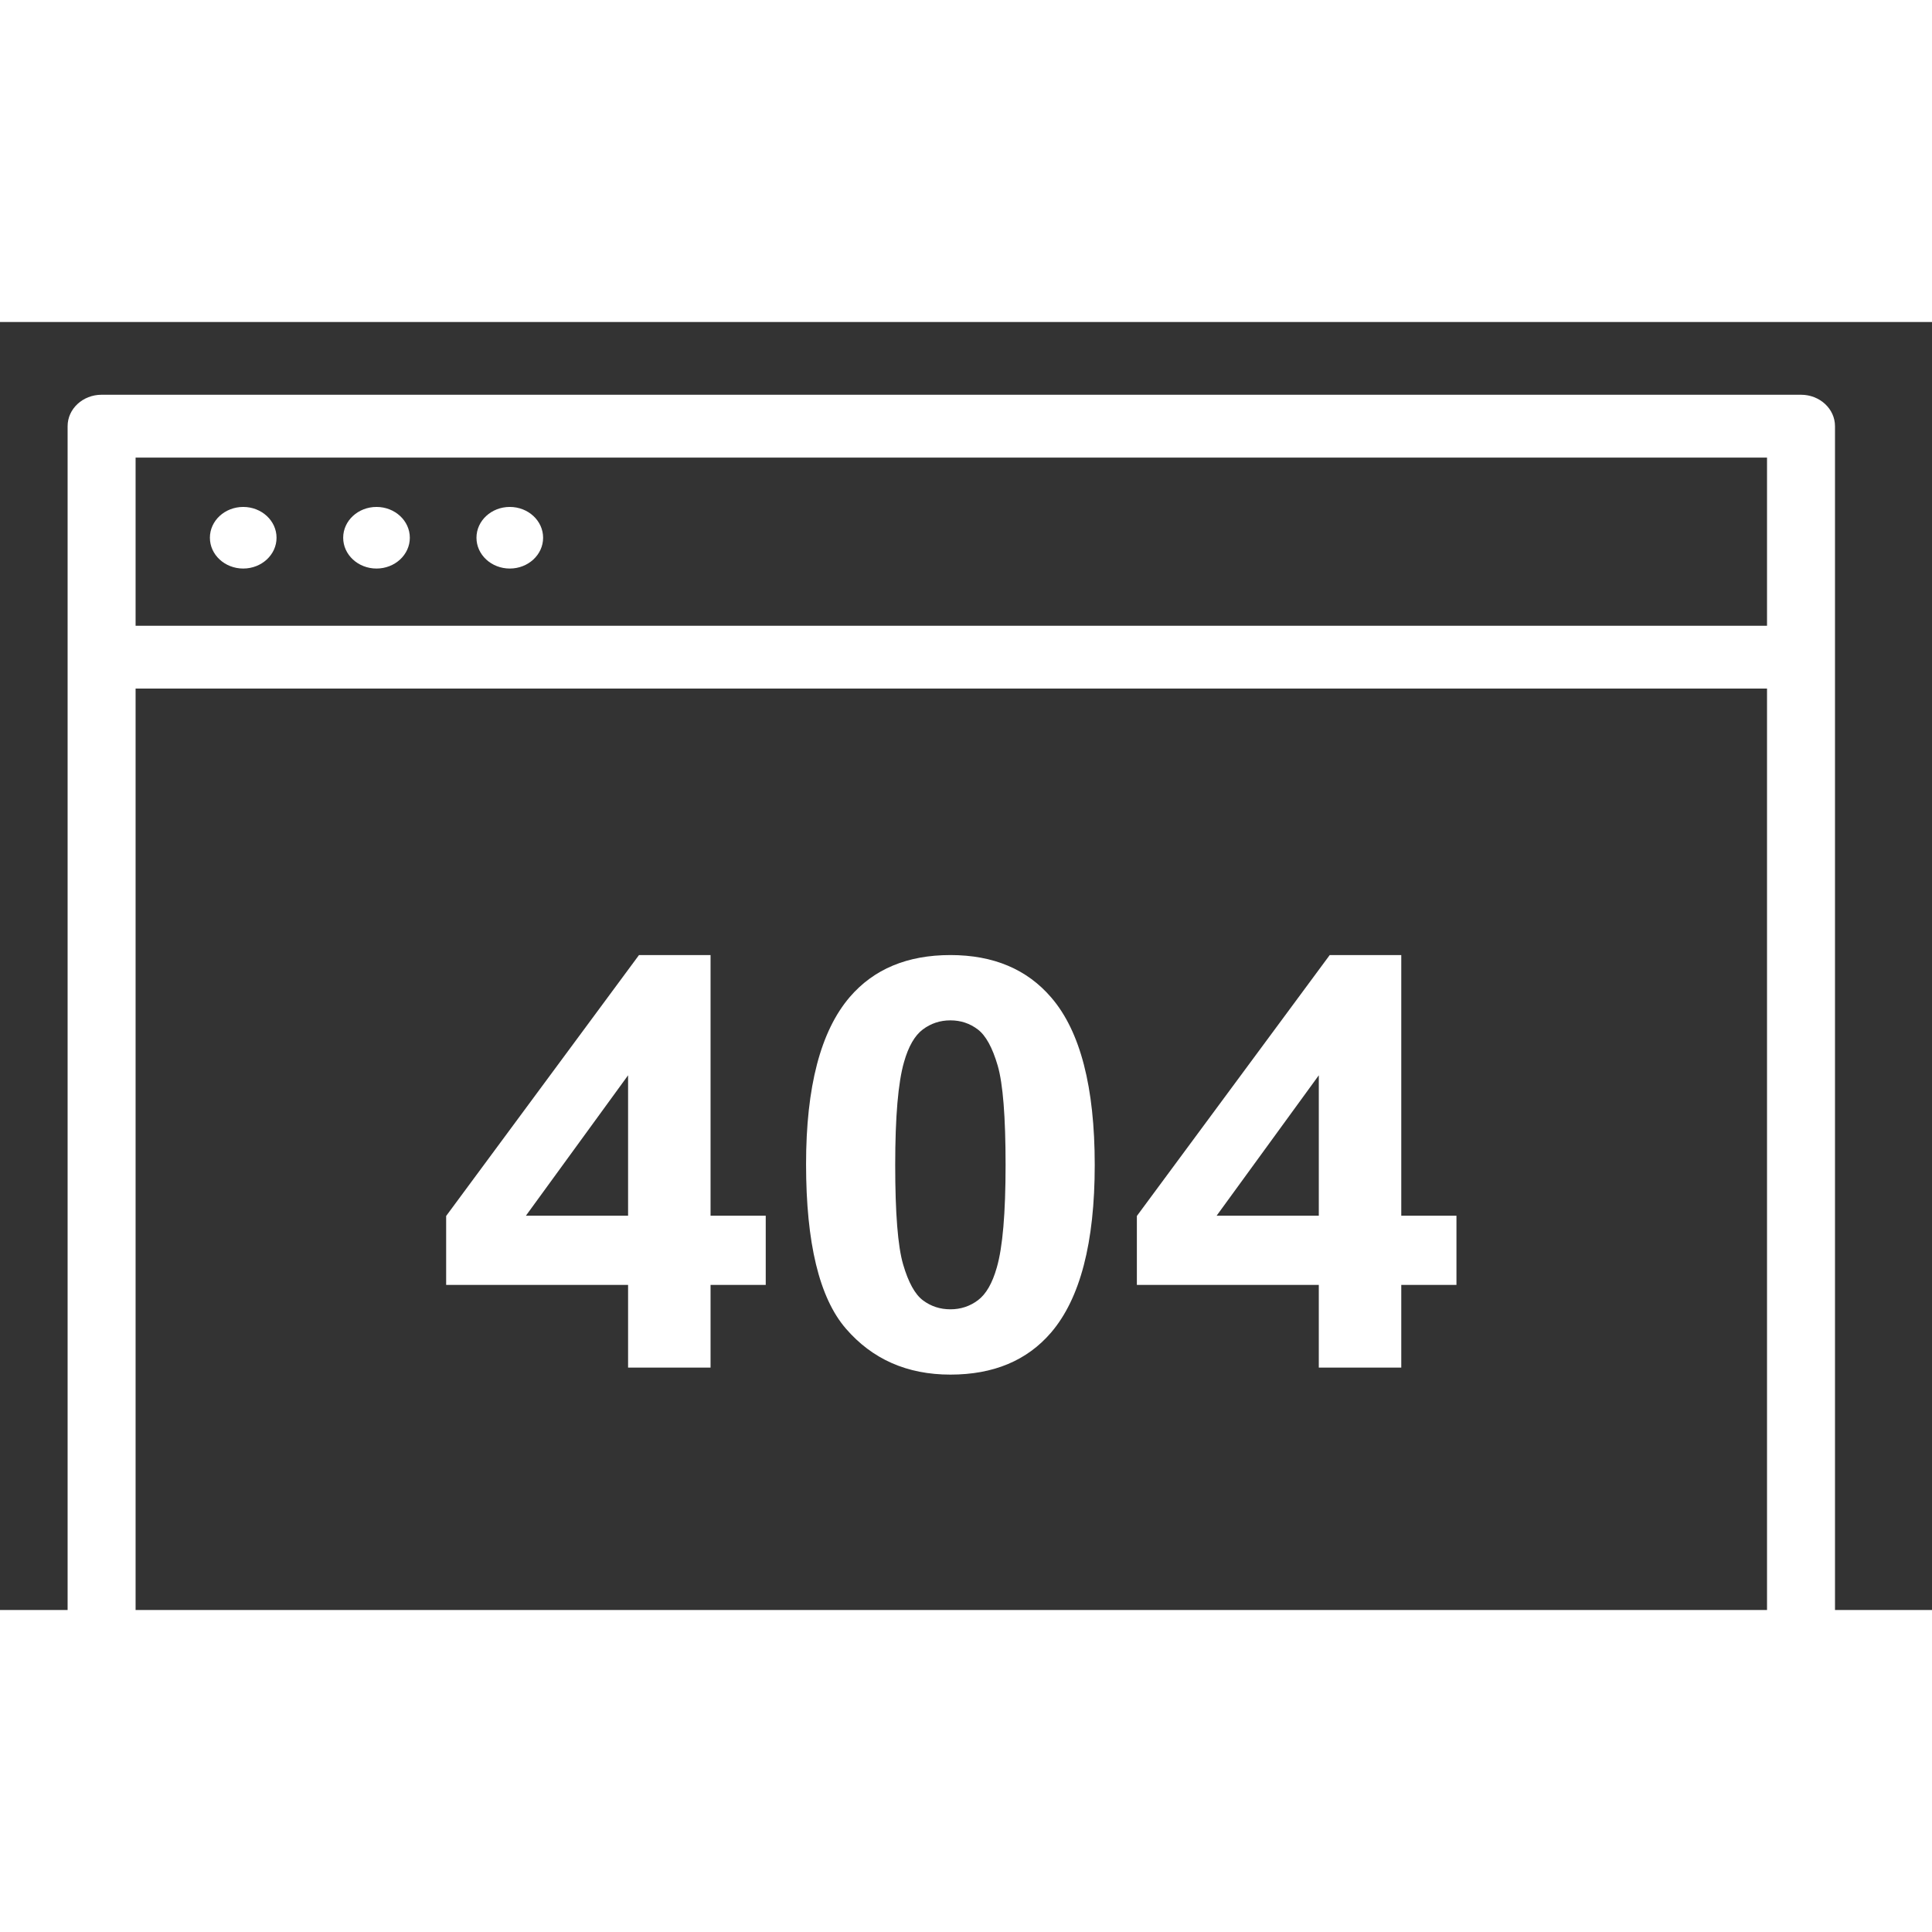 <svg xmlns:inkscape="http://www.inkscape.org/namespaces/inkscape" xmlns:sodipodi="http://sodipodi.sourceforge.net/DTD/sodipodi-0.dtd" xmlns="http://www.w3.org/2000/svg" xmlns:svg="http://www.w3.org/2000/svg" version="1.1" id="svg2" width="5556" height="5556" viewBox="1300 1600 3000 2000" sodipodi:docname="vecteezy_page-404-error-icon-vector-isolated-symbol-sign_14531365.eps">
  <rect x="1300" y="1600" width="3000" height="2000" fill="#333333" stroke="none"/>
  <defs id="defs6"/>
  <g id="g8" inkscape:groupmode="layer" inkscape:label="ink_ext_XXXXXX" transform="matrix(1.333,0,0,-1.333,0,5556)">
    <g id="g10" transform="scale(0.1)">
      <path d="M 11331.9,13581.9 V 25407.3 H 30336.3 V 13581.9 Z M 30336.3,28098.1 V 26139.2 H 11331.9 v 1958.9 z m 395.9,731.9 H 10935.9 c -218.6,0 -395.9,-163.9 -395.9,-366 V 13216 c 0,-202.1 177.3,-366 395.9,-366 h 19796.3 c 218.6,0 395.9,163.9 395.9,366 v 15248 c 0,202.1 -177.3,366 -395.9,366" style="fill:#fff;fill-opacity:1;fill-rule:nonzero;stroke:none" id="path14"/>
      <path d="m 12585.6,26805.5 c 214.4,0 388.2,160.6 388.2,358.8 0,198.1 -173.8,358.8 -388.2,358.8 -214.3,0 -388.1,-160.7 -388.1,-358.8 0,-198.2 173.8,-358.8 388.1,-358.8" style="fill:#fff;fill-opacity:1;fill-rule:nonzero;stroke:none" id="path16"/>
      <path d="m 14138.3,26805.5 c 214.4,0 388.1,160.6 388.1,358.8 0,198.1 -173.7,358.8 -388.1,358.8 -214.4,0 -388.2,-160.7 -388.2,-358.8 0,-198.2 173.8,-358.8 388.2,-358.8" style="fill:#fff;fill-opacity:1;fill-rule:nonzero;stroke:none" id="path18"/>
      <path d="m 15690.9,26805.5 c 214.4,0 388.2,160.6 388.2,358.8 0,198.1 -173.8,358.8 -388.2,358.8 -214.4,0 -388.1,-160.7 -388.1,-358.8 0,-198.2 173.7,-358.8 388.1,-358.8" style="fill:#fff;fill-opacity:1;fill-rule:nonzero;stroke:none" id="path20"/>
      <path d="m 17068.9,19266.8 h -1190.3 l 1190.3,1635.6 z m 960.7,3036.2 H 17196 l -2246.4,-3039.4 v -803.2 h 2119.3 v -963 h 960.7 v 963 h 642.8 v 806.4 h -642.8 V 22303" style="fill:#fff;fill-opacity:1;fill-rule:nonzero;stroke:none" id="path22"/>
      <path d="m 21363.9,18662.9 c -51.8,-182.9 -124.9,-309.7 -219,-380.4 -94.2,-70.7 -201.3,-106.1 -321.4,-106.1 -120.1,0 -226.7,34.8 -319.7,104.5 -93,69.6 -170.1,209.4 -231.3,419.5 -61.3,210 -91.9,595.8 -91.9,1157.3 0,561.6 34.1,960.9 102.5,1198.2 51.7,182.8 124.8,309.6 218.9,380.3 94.2,70.7 201.4,106.1 321.5,106.1 120.1,0 226.6,-35.4 319.6,-106.1 93,-70.7 170.1,-211.1 231.4,-421.1 61.2,-210.1 91.8,-595.8 91.8,-1157.4 0,-561.5 -34.1,-959.8 -102.4,-1194.8 z m -540.4,3640.1 c -501.6,0 -892.5,-163.2 -1172.7,-489.7 -339.1,-396.2 -508.6,-1044.7 -508.6,-1945.8 0,-918.5 154.2,-1556.7 462.7,-1914.7 308.5,-358.1 714.7,-537.1 1218.6,-537.1 501.5,0 892.4,163.3 1172.6,489.7 339.1,396.1 508.7,1046.9 508.7,1952.3 0,907.6 -168.4,1557.3 -505.1,1949.1 -282.6,330.8 -674.7,496.2 -1176.2,496.2" style="fill:#fff;fill-opacity:1;fill-rule:nonzero;stroke:none" id="path24"/>
      <path d="m 25115,19266.8 h -1190.4 l 1190.4,1635.6 z m 960.7,3036.2 h -833.6 l -2246.4,-3039.4 v -803.2 H 25115 v -963 h 960.7 v 963 h 642.8 v 806.4 h -642.8 V 22303" style="fill:#fff;fill-opacity:1;fill-rule:nonzero;stroke:none" id="path26"/>
    </g>
  </g>
</svg>